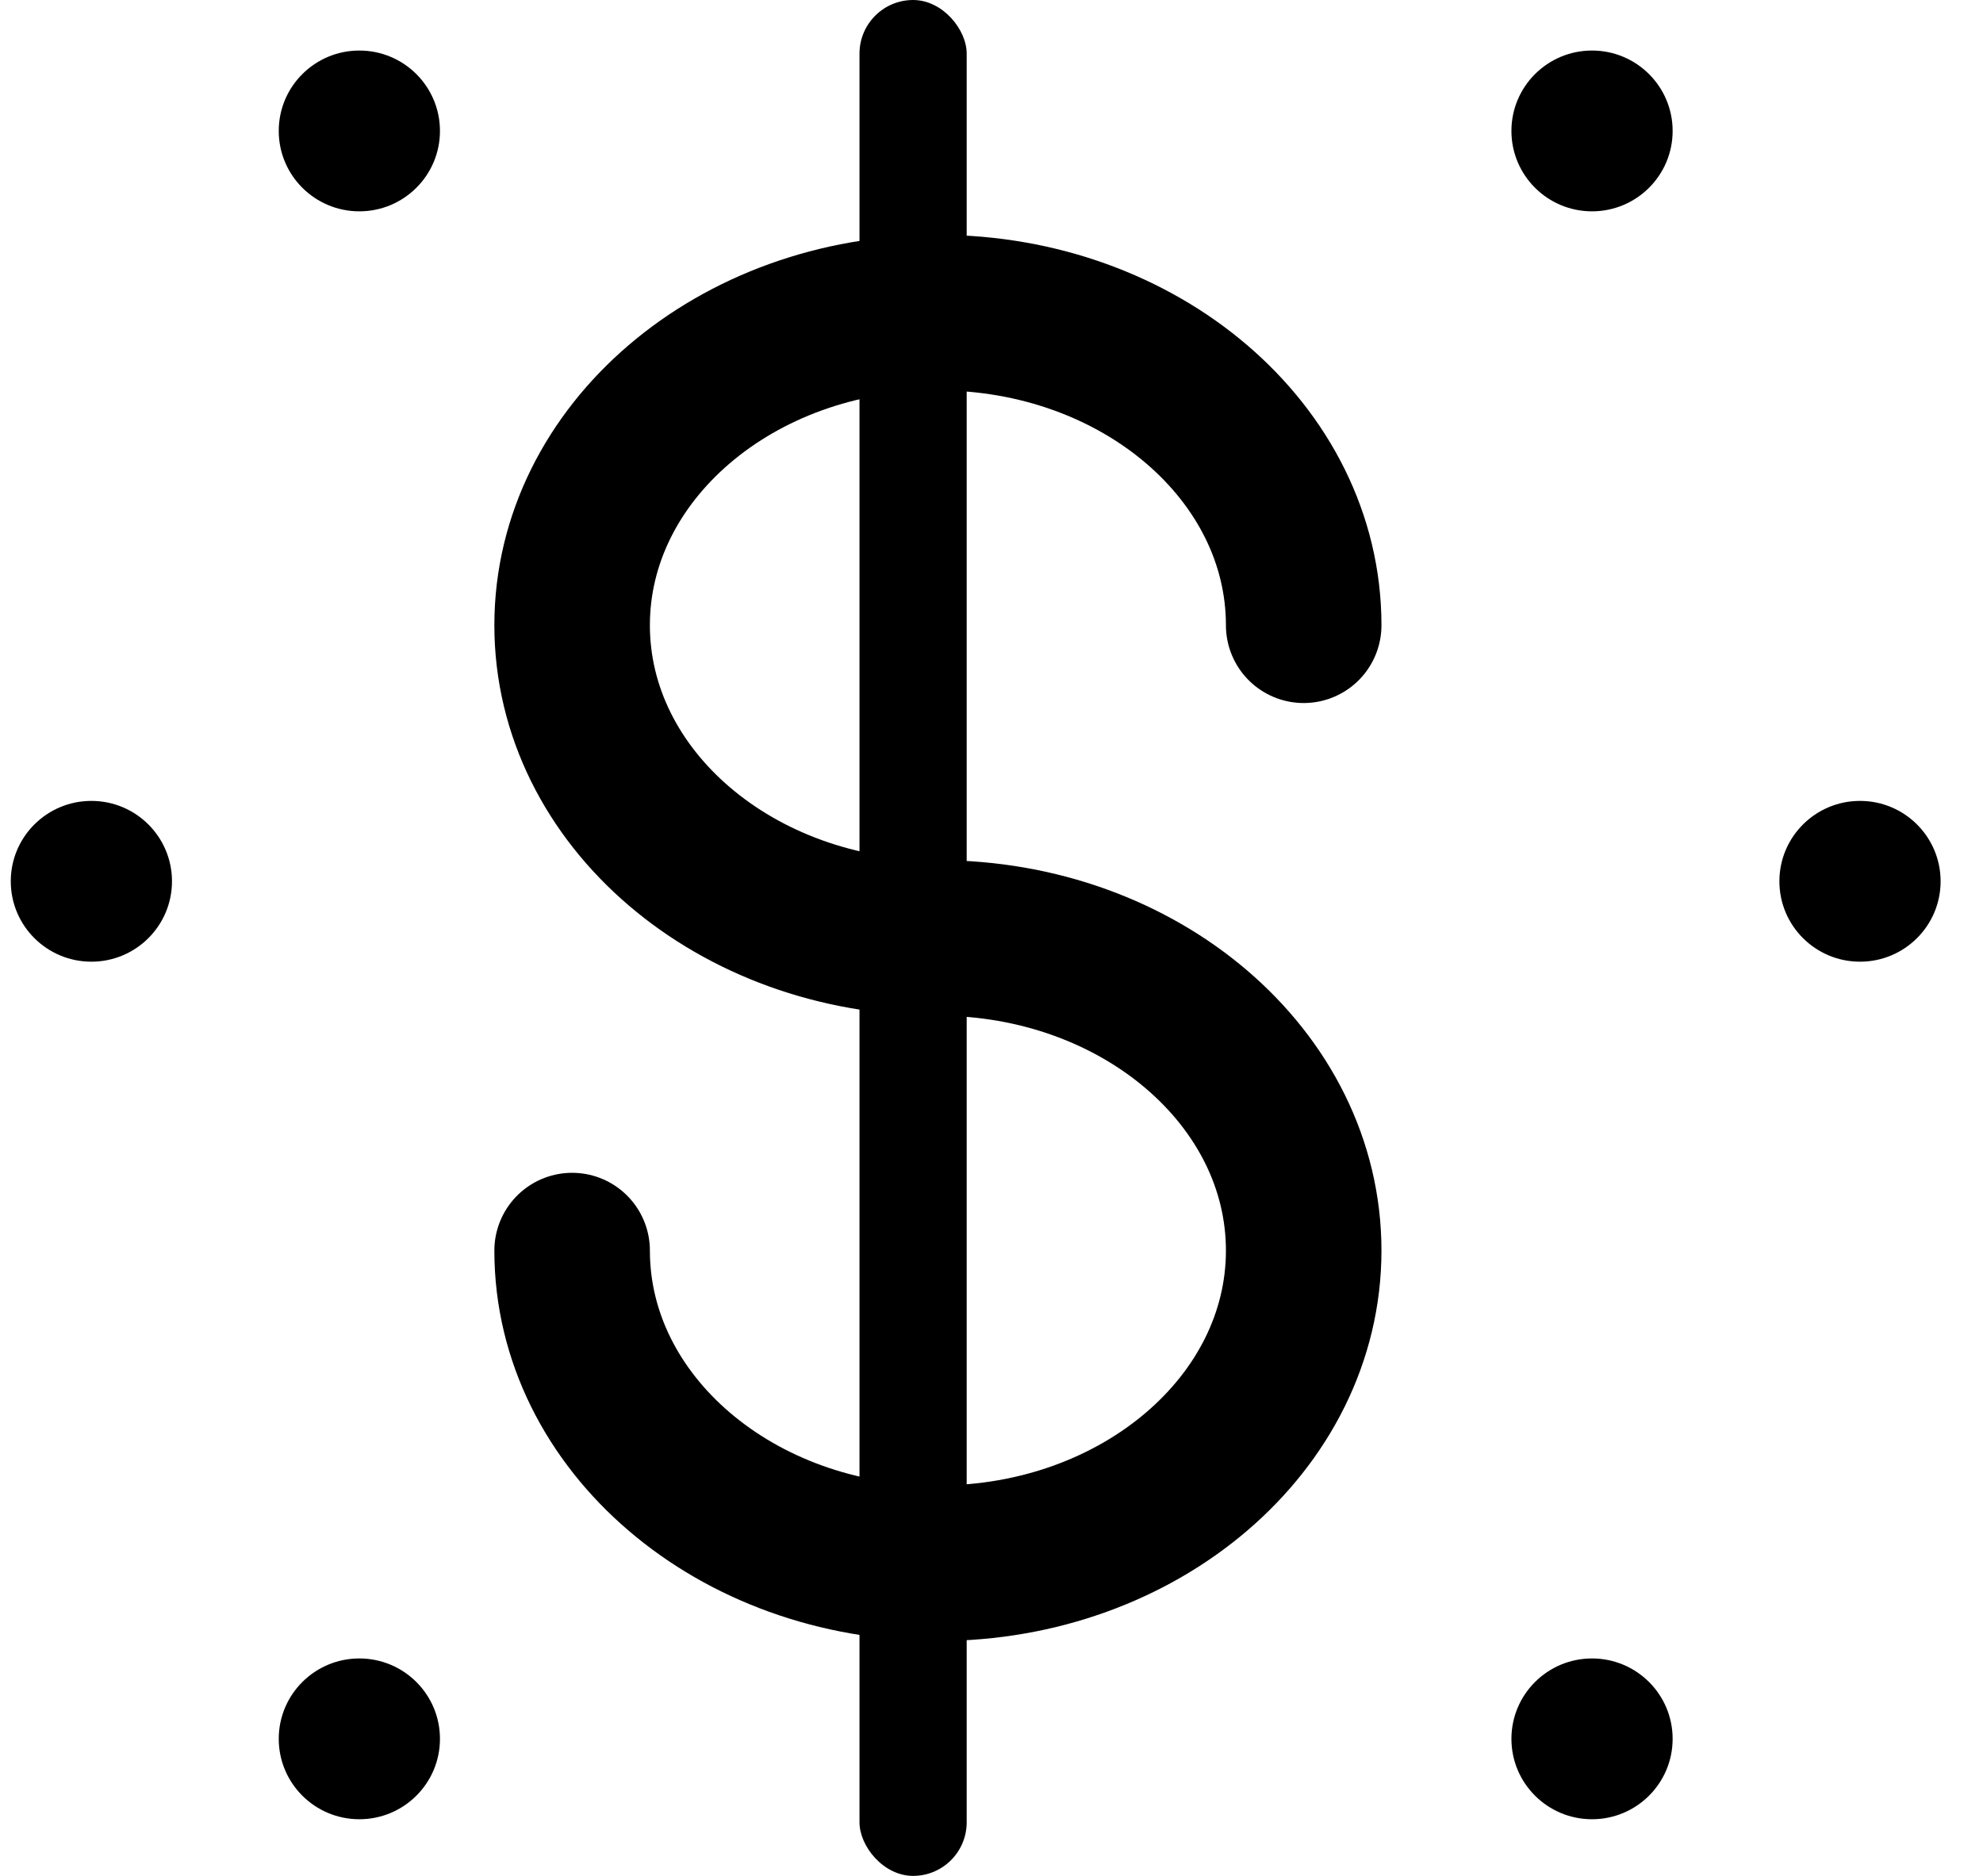 <?xml version="1.0" encoding="UTF-8"?>
<svg width="37px" height="35px" viewBox="0 0 37 35" version="1.1" xmlns="http://www.w3.org/2000/svg" xmlns:xlink="http://www.w3.org/1999/xlink">
    <title>D29EE6AE-4886-44F6-B523-3DE36E315FD5SVG</title>
    <g id="WEB-DESIGN" stroke="none" stroke-width="1" fill="none" fill-rule="evenodd">
        <g id="Atto-/-Pricing" transform="translate(-546, -3837)">
            <g id="Group-8" transform="translate(150, 3319)">
                <g id="Group-24" transform="translate(-0, 220)">
                    <g id="Group-10" transform="translate(0, 290)">
                        <g id="Featureset" transform="translate(395, 0)">
                            <g id="Wage-estimates" transform="translate(1.201, 8)">
                                <g id="S" transform="translate(10.474, 5.833)" stroke="#000000" stroke-linecap="round" stroke-width="2.902">
                                    <path d="M6.825,12.658 C10.047,12.658 12.658,9.603 12.658,5.833 C12.658,2.064 10.047,-0.992 6.825,-0.992 C3.603,-0.992 0.992,2.064 0.992,5.833" id="Oval-Copy-2" transform="translate(6.825, 5.833) rotate(-90) translate(-6.825, -5.833) "></path>
                                    <path d="M6.825,24.325 C10.047,24.325 12.658,21.269 12.658,17.5 C12.658,13.731 10.047,10.675 6.825,10.675 C3.603,10.675 0.992,13.731 0.992,17.5" id="Oval-Copy-5" transform="translate(6.825, 17.5) rotate(-270) translate(-6.825, -17.5) "></path>
                                </g>
                                <rect id="Rectangle" fill="#000000" fill-rule="nonzero" x="15.836" y="0" width="2" height="35" rx="1"></rect>
                                <g id="Group" transform="translate(28, 0.943)" fill="#000000" fill-rule="nonzero">
                                    <ellipse id="Oval" transform="translate(1.504, 1.5) rotate(-270) translate(-1.504, -1.5) " cx="1.504" cy="1.5" rx="1.5" ry="1.504"></ellipse>
                                    <ellipse id="Oval" transform="translate(6.504, 15.5) rotate(-270) translate(-6.504, -15.5) " cx="6.504" cy="15.5" rx="1.5" ry="1.504"></ellipse>
                                    <ellipse id="Oval" transform="translate(1.504, 31.5) rotate(-270) translate(-1.504, -31.5) " cx="1.504" cy="31.5" rx="1.5" ry="1.504"></ellipse>
                                </g>
                                <g id="Group" transform="translate(4.004, 17.443) scale(-1, 1) translate(-4.004, -17.443) translate(0, 0.943)" fill="#000000" fill-rule="nonzero">
                                    <ellipse id="Oval" transform="translate(1.504, 1.5) rotate(-270) translate(-1.504, -1.5) " cx="1.504" cy="1.5" rx="1.5" ry="1.504"></ellipse>
                                    <ellipse id="Oval" transform="translate(6.504, 15.5) rotate(-270) translate(-6.504, -15.5) " cx="6.504" cy="15.5" rx="1.5" ry="1.504"></ellipse>
                                    <ellipse id="Oval" transform="translate(1.504, 31.5) rotate(-270) translate(-1.504, -31.5) " cx="1.504" cy="31.5" rx="1.5" ry="1.504"></ellipse>
                                </g>
                            </g>
                        </g>
                    </g>
                </g>
            </g>
        </g>
    </g>
</svg>